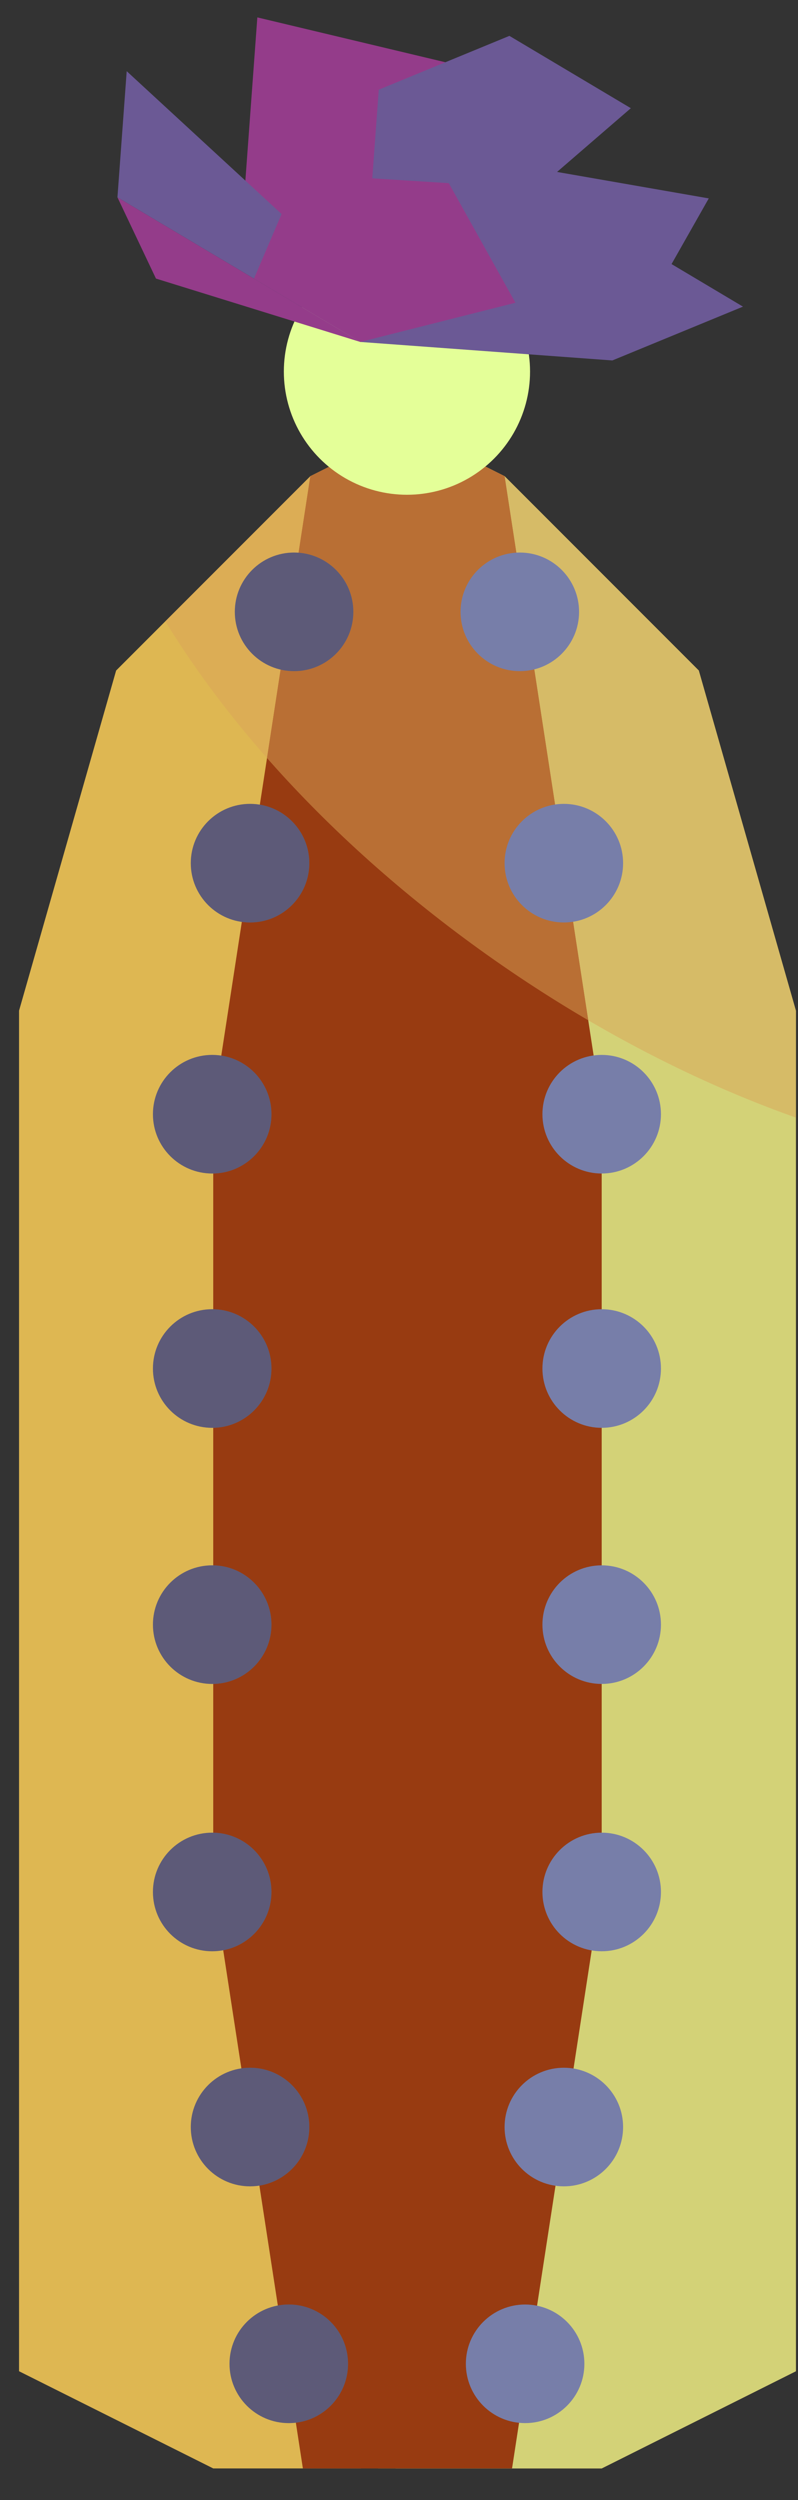<?xml version="1.0" encoding="UTF-8" standalone="no"?><!DOCTYPE svg PUBLIC "-//W3C//DTD SVG 1.1//EN" "http://www.w3.org/Graphics/SVG/1.1/DTD/svg11.dtd"><svg width="100%" height="100%" viewBox="0 0 23 72" version="1.1" xmlns="http://www.w3.org/2000/svg" xmlns:xlink="http://www.w3.org/1999/xlink" xml:space="preserve" xmlns:serif="http://www.serif.com/" style="fill-rule:evenodd;clip-rule:evenodd;stroke-linecap:round;stroke-linejoin:round;stroke-miterlimit:1.5;"><rect x="0" y="0" width="23" height="72" fill="#333333" stroke="none"/><g id="cactus05"><path d="M22.939,51.498l0,-22.391l-2.799,-9.796l-5.597,-5.597l-2.799,-1.4l-2.799,1.4l-5.598,5.597l-2.798,9.796l0,39.184l5.597,2.799l11.196,0l5.597,-2.799l0,-16.793Z" style="fill:#deb752;"/><clipPath id="_clip1"><path d="M22.939,51.498l0,-22.391l-2.799,-9.796l-5.597,-5.597l-2.799,-1.4l-2.799,1.4l-5.598,5.597l-2.798,9.796l0,39.184l5.597,2.799l11.196,0l5.597,-2.799l0,-16.793Z"/></clipPath><g clip-path="url(#_clip1)"><path d="M24.274,10.183l-12.53,1.247l-0.89,62.904l17.683,-3.244l-4.263,-60.907Z" style="fill:#d3d277;stroke:#000;stroke-width:1px;"/><path d="M27.685,8.477c9.707,6.793 14.58,16.605 10.876,21.898c-3.704,5.293 -14.592,4.075 -24.299,-2.718c-9.706,-6.793 -14.58,-16.605 -10.876,-21.898c3.705,-5.293 14.592,-4.075 24.299,2.718Z" style="fill:#daa459;fill-opacity:0.5;"/><path d="M6.146,31.906l2.799,-18.192l2.799,-1.4l2.799,1.4l2.799,18.192l0,22.391l-2.799,18.192l-5.598,0l-2.799,-18.192l0,-22.391Z" style="fill:#983b11;"/><clipPath id="_clip2"><path d="M6.146,31.906l2.799,-18.192l2.799,-1.4l2.799,1.4l2.799,18.192l0,22.391l-2.799,18.192l-5.598,0l-2.799,-18.192l0,-22.391Z"/></clipPath><g clip-path="url(#_clip2)"><path d="M27.685,8.477c9.707,6.793 14.58,16.605 10.876,21.898c-3.704,5.293 -14.592,4.075 -24.299,-2.718c-9.706,-6.793 -14.58,-16.605 -10.876,-21.898c3.705,-5.293 14.592,-4.075 24.299,2.718Z" style="fill:#daa459;fill-opacity:0.5;"/></g></g><g><circle cx="11.729" cy="10.701" r="3.548" style="fill:#e4ff98;"/></g><g><path d="M10.384,9.848l-3.347,-4.168l0.38,-5.179l5.42,1.292l-2.453,8.055" style="fill:#943c8a;"/><path d="M10.384,9.848l-6.999,-4.165l0.267,-3.633l6.841,6.305" style="fill:#6b5995;"/><path d="M10.384,9.848l7.798,-6.732l-3.5,-2.083l-3.765,1.55l-0.533,7.265Z" style="fill:#6b5995;"/><path d="M10.384,9.848l4.032,-5.182l6.012,1.048l-1.073,1.892l-8.971,2.242" style="fill:#6b5995;"/><path d="M10.384,9.848l7.265,0.533l3.765,-1.55l-3.499,-2.083l-7.531,3.1" style="fill:#6b5995;"/><path d="M10.384,9.848l-3.064,-1.824l1.292,-3.021l4.323,0.272l1.921,3.444l-4.472,1.129Z" style="fill:#943c8a;"/><path d="M3.385,5.683l1.11,2.34l5.889,1.825l-6.999,-4.165Z" style="fill:#943c8a;"/></g><g><circle cx="14.982" cy="17.621" r="1.708" style="fill:#777ea9;"/><circle cx="16.251" cy="24.859" r="1.708" style="fill:#777ea9;"/><circle cx="17.342" cy="32.089" r="1.708" style="fill:#777ea9;"/><circle cx="17.342" cy="39.413" r="1.708" style="fill:#777ea9;"/><circle cx="17.342" cy="54.488" r="1.708" style="fill:#777ea9;"/><circle cx="16.251" cy="61.258" r="1.708" style="fill:#777ea9;"/><circle cx="15.135" cy="68.077" r="1.708" style="fill:#777ea9;"/><circle cx="17.342" cy="46.789" r="1.708" style="fill:#777ea9;"/></g><g><circle cx="8.476" cy="17.621" r="1.708" style="fill:#777ea9;"/><circle cx="7.207" cy="24.859" r="1.708" style="fill:#777ea9;"/><circle cx="6.116" cy="32.089" r="1.708" style="fill:#777ea9;"/><circle cx="6.116" cy="39.413" r="1.708" style="fill:#777ea9;"/><circle cx="6.116" cy="54.488" r="1.708" style="fill:#777ea9;"/><circle cx="7.207" cy="61.258" r="1.708" style="fill:#777ea9;"/><circle cx="8.323" cy="68.077" r="1.708" style="fill:#777ea9;"/><circle cx="6.116" cy="46.789" r="1.708" style="fill:#777ea9;"/></g><g><g opacity="0.3"><circle cx="8.476" cy="17.621" r="1.708" style="fill:#1d0705;"/><circle cx="7.207" cy="24.859" r="1.708" style="fill:#1d0705;"/><circle cx="6.116" cy="32.089" r="1.708" style="fill:#1d0705;"/><circle cx="6.116" cy="39.413" r="1.708" style="fill:#1d0705;"/><circle cx="6.116" cy="54.488" r="1.708" style="fill:#1d0705;"/><circle cx="7.207" cy="61.258" r="1.708" style="fill:#1d0705;"/><circle cx="8.323" cy="68.077" r="1.708" style="fill:#1d0705;"/><circle cx="6.116" cy="46.789" r="1.708" style="fill:#1d0705;"/></g></g></g></svg>